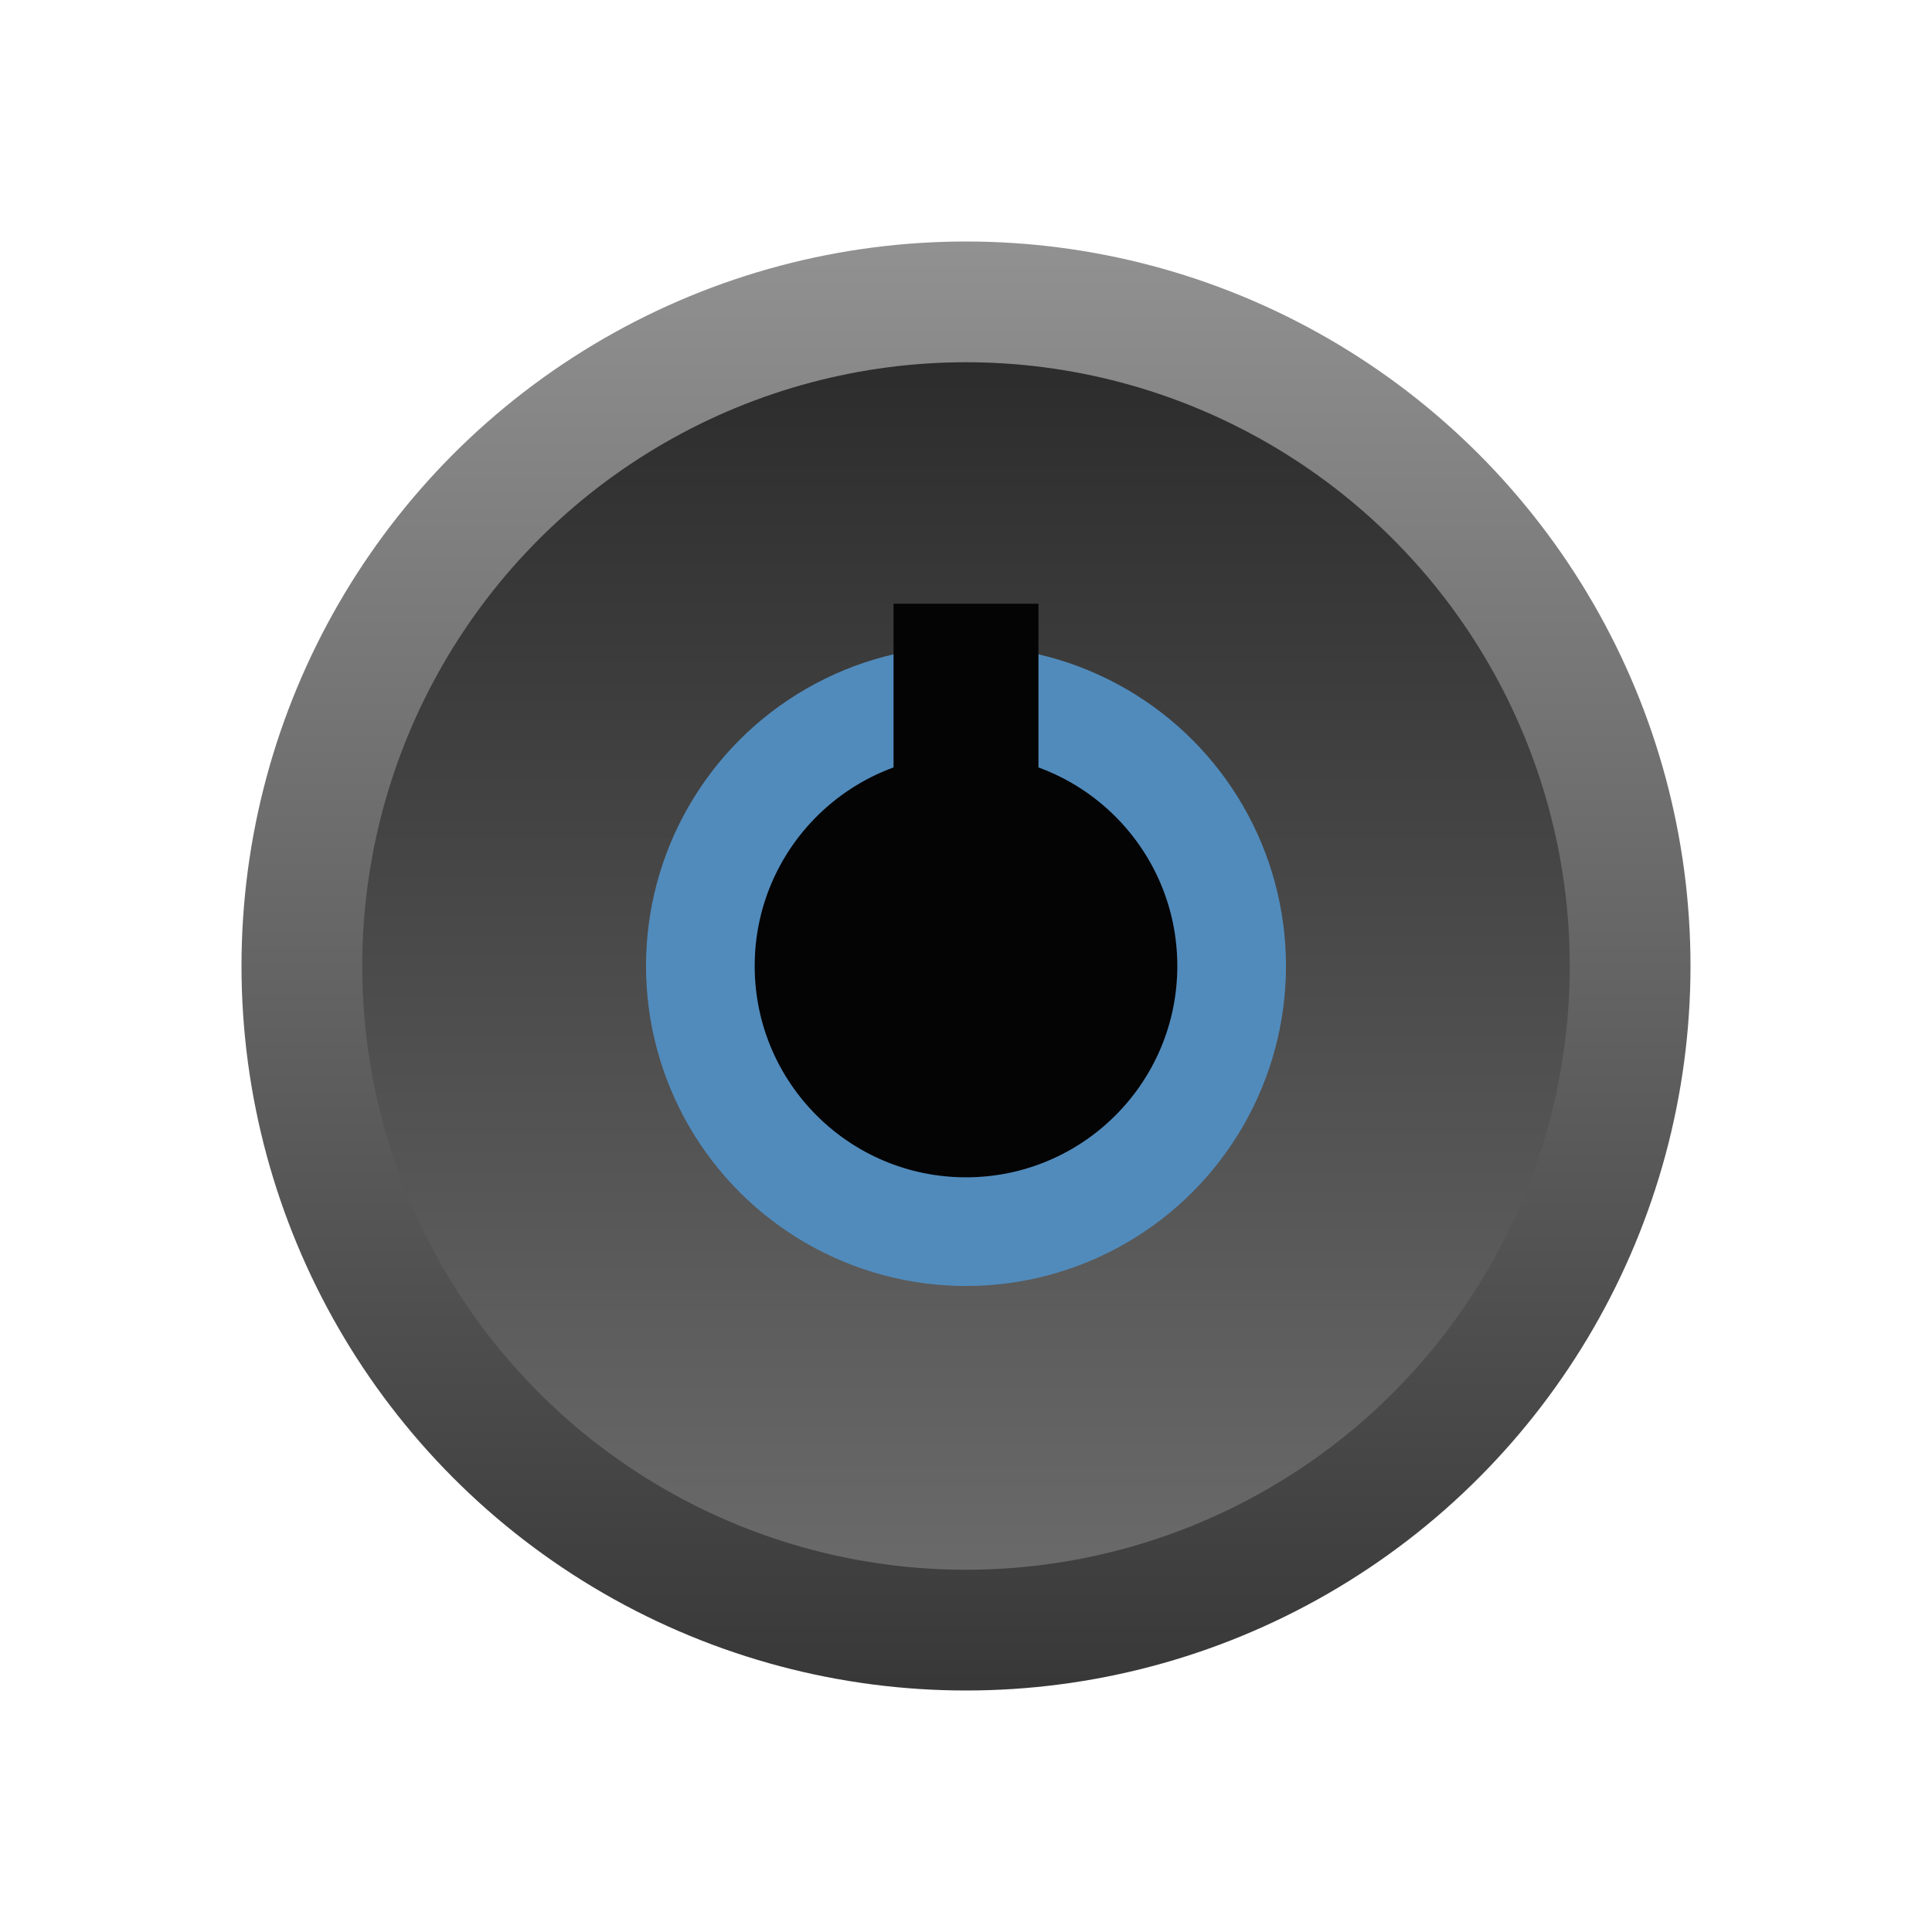 <?xml version="1.0" encoding="UTF-8" standalone="no"?>
<svg width="16" height="16" viewBox="0 0 16 16" version="1.1" xml:space="preserve"
   xmlns="http://www.w3.org/2000/svg" xmlns:svg="http://www.w3.org/2000/svg">
<defs>
    <linearGradient id="a"
      x1="0" y1="0" x2="0" y2="15"
      gradientUnits="userSpaceOnUse">
      <stop offset="0" stop-color="#a0a0a0" />
      <stop offset="1" stop-color="#303030" />
    </linearGradient>
    <linearGradient id="b"
      x1="0" y1="2" x2="0" y2="14"
      gradientUnits="userSpaceOnUse">
      <stop offset="0" stop-color="#262626" />
      <stop offset="1" stop-color="#707070" />
    </linearGradient>
</defs>
<g>
   <circle cx="8" cy="8" r="6" style="fill:url(#a)"/>
   <circle cx="8" cy="8" r="5" style="fill:url(#b)"/>
   <circle cx="8" cy="8" r="2.65" style="fill:#518bbc"/>
   <circle cx="8" cy="8" r="1.75" style="fill:#040404"/>
   <line x1="8" y1="5" x2="8" y2="8" style="stroke:#040404;stroke-width:1.2"/>
</g>
</svg>